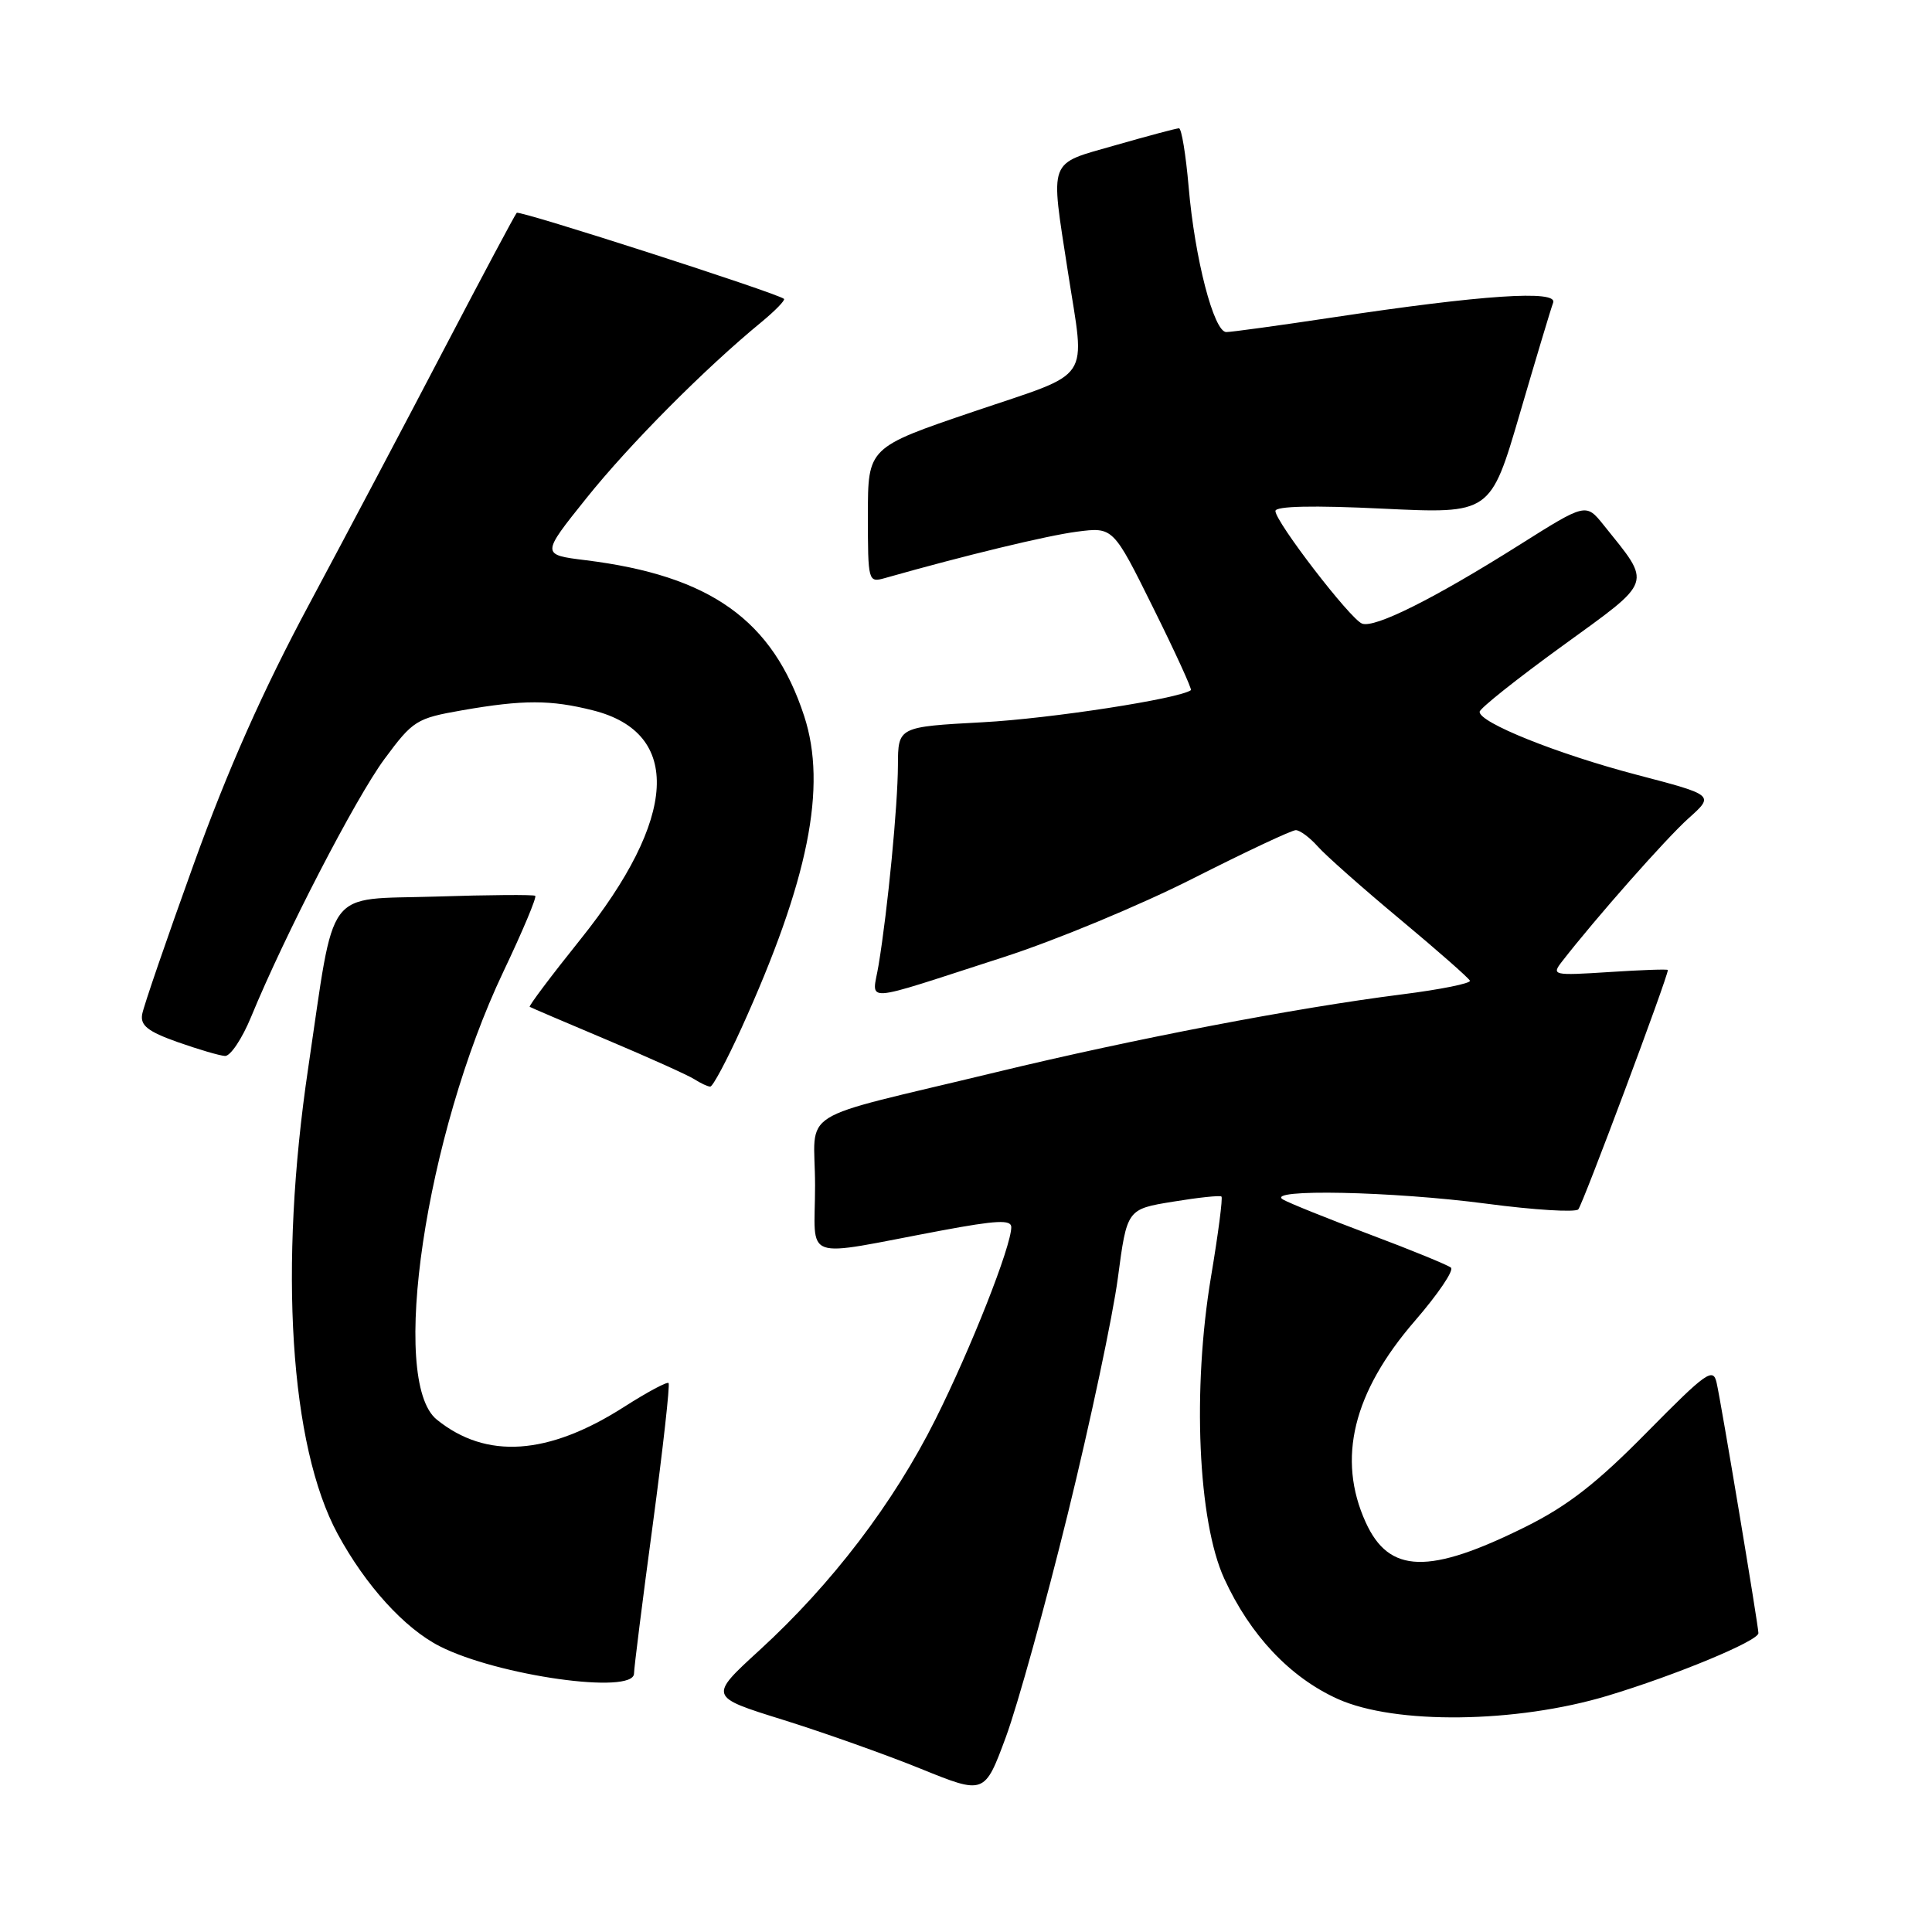 <?xml version="1.0" encoding="UTF-8" standalone="no"?>
<!DOCTYPE svg PUBLIC "-//W3C//DTD SVG 1.1//EN" "http://www.w3.org/Graphics/SVG/1.1/DTD/svg11.dtd" >
<svg xmlns="http://www.w3.org/2000/svg" xmlns:xlink="http://www.w3.org/1999/xlink" version="1.1" viewBox="0 0 256 256">
 <g >
 <path fill="currentColor"
d=" M 141.51 200.50 C 144.48 188.40 147.45 174.39 148.12 169.36 C 149.33 160.22 149.33 160.22 155.42 159.23 C 158.76 158.68 161.66 158.37 161.85 158.55 C 162.04 158.72 161.42 163.50 160.47 169.15 C 157.97 184.08 158.73 201.55 162.22 209.18 C 165.66 216.68 170.94 222.27 177.26 225.12 C 184.85 228.54 200.89 228.34 213.00 224.70 C 222.09 221.96 233.00 217.43 233.00 216.40 C 233.00 215.45 228.06 185.84 227.46 183.22 C 227.00 181.16 226.10 181.80 218.22 189.79 C 211.61 196.51 207.73 199.53 202.18 202.29 C 189.34 208.68 184.06 208.54 180.96 201.71 C 177.13 193.29 179.29 184.48 187.49 175.01 C 190.53 171.50 192.68 168.33 192.26 167.97 C 191.84 167.62 187.00 165.63 181.50 163.57 C 176.00 161.50 170.82 159.42 170.00 158.94 C 167.53 157.50 184.52 157.85 197.01 159.50 C 203.27 160.33 208.73 160.66 209.13 160.25 C 209.70 159.66 221.00 129.47 221.00 128.53 C 221.00 128.40 217.51 128.52 213.26 128.80 C 205.77 129.28 205.56 129.23 206.98 127.40 C 211.46 121.63 220.77 111.09 223.74 108.43 C 227.17 105.36 227.17 105.36 216.90 102.67 C 206.34 99.90 195.95 95.73 196.06 94.31 C 196.09 93.86 201.02 89.94 207.02 85.59 C 219.20 76.75 218.91 77.58 212.49 69.57 C 210.14 66.65 210.14 66.65 201.32 72.21 C 190.01 79.34 182.15 83.27 180.48 82.63 C 178.91 82.03 169.00 69.14 169.00 67.71 C 169.00 67.06 174.00 66.95 183.25 67.40 C 197.50 68.08 197.50 68.08 201.39 54.79 C 203.53 47.48 205.51 40.87 205.80 40.11 C 206.44 38.40 196.46 39.07 176.60 42.06 C 169.51 43.13 163.16 44.00 162.49 44.00 C 160.84 44.00 158.31 34.26 157.50 24.75 C 157.13 20.49 156.56 17.00 156.22 17.00 C 155.89 17.00 152.10 18.01 147.81 19.24 C 138.77 21.83 139.16 20.80 141.50 36.00 C 143.80 50.90 145.01 49.10 129.00 54.54 C 115.00 59.29 115.00 59.29 115.00 68.26 C 115.00 77.09 115.04 77.22 117.25 76.60 C 127.83 73.60 138.72 70.97 142.70 70.45 C 147.50 69.83 147.50 69.83 152.80 80.53 C 155.72 86.41 157.97 91.33 157.80 91.45 C 156.23 92.59 139.19 95.22 130.25 95.70 C 119.00 96.31 119.00 96.31 118.98 101.40 C 118.96 106.75 117.64 120.45 116.42 127.86 C 115.59 132.95 113.60 133.08 133.00 126.82 C 139.88 124.60 151.17 119.91 158.10 116.39 C 165.04 112.88 171.15 110.00 171.70 110.00 C 172.24 110.00 173.55 110.97 174.60 112.15 C 175.64 113.33 180.55 117.68 185.50 121.80 C 190.45 125.93 194.62 129.59 194.77 129.95 C 194.91 130.30 190.86 131.12 185.77 131.76 C 171.71 133.54 150.36 137.63 132.00 142.07 C 104.80 148.65 108.00 146.65 108.00 157.08 C 108.00 167.35 105.85 166.59 124.75 163.05 C 132.03 161.69 134.00 161.59 134.00 162.60 C 134.00 165.13 128.65 178.69 123.94 188.10 C 118.39 199.18 110.25 209.86 100.64 218.66 C 93.91 224.82 93.91 224.82 103.71 227.87 C 109.09 229.55 117.32 232.47 121.98 234.36 C 130.46 237.80 130.46 237.80 133.29 230.15 C 134.84 225.94 138.54 212.60 141.51 200.50 Z  M 84.01 221.75 C 84.01 221.06 85.12 212.20 86.49 202.06 C 87.85 191.92 88.79 183.46 88.59 183.26 C 88.39 183.05 85.73 184.48 82.68 186.43 C 72.63 192.85 64.43 193.41 57.87 188.10 C 51.55 182.98 56.39 150.43 66.70 128.75 C 69.25 123.39 71.15 118.87 70.92 118.70 C 70.69 118.53 64.77 118.57 57.76 118.80 C 42.85 119.27 44.46 117.11 40.84 141.50 C 36.91 167.90 38.41 191.58 44.75 203.27 C 48.45 210.09 53.59 215.75 58.25 218.13 C 65.94 222.05 83.99 224.59 84.01 221.75 Z  M 98.24 136.25 C 107.13 116.66 109.62 104.26 106.56 94.89 C 102.40 82.17 94.15 76.28 77.60 74.23 C 71.70 73.50 71.70 73.50 77.71 66.00 C 83.40 58.89 93.45 48.78 100.88 42.69 C 102.73 41.16 104.08 39.77 103.88 39.60 C 102.98 38.83 68.83 27.83 68.47 28.20 C 68.25 28.42 63.97 36.45 58.95 46.05 C 53.94 55.65 45.86 70.92 41.00 80.00 C 34.86 91.45 30.17 102.00 25.67 114.50 C 22.10 124.40 19.02 133.35 18.84 134.39 C 18.57 135.87 19.59 136.68 23.50 138.07 C 26.25 139.04 29.09 139.88 29.81 139.92 C 30.52 139.97 32.08 137.64 33.27 134.75 C 37.73 123.90 47.11 105.77 50.93 100.59 C 54.73 95.45 55.17 95.18 61.28 94.11 C 69.33 92.71 72.97 92.71 78.58 94.13 C 90.42 97.11 89.79 108.42 76.89 124.50 C 73.04 129.30 70.03 133.31 70.19 133.41 C 70.36 133.52 75.00 135.50 80.50 137.82 C 86.00 140.14 91.17 142.47 92.00 143.00 C 92.83 143.53 93.77 143.98 94.11 143.98 C 94.45 143.99 96.30 140.51 98.24 136.25 Z "/>
</g>
</svg>